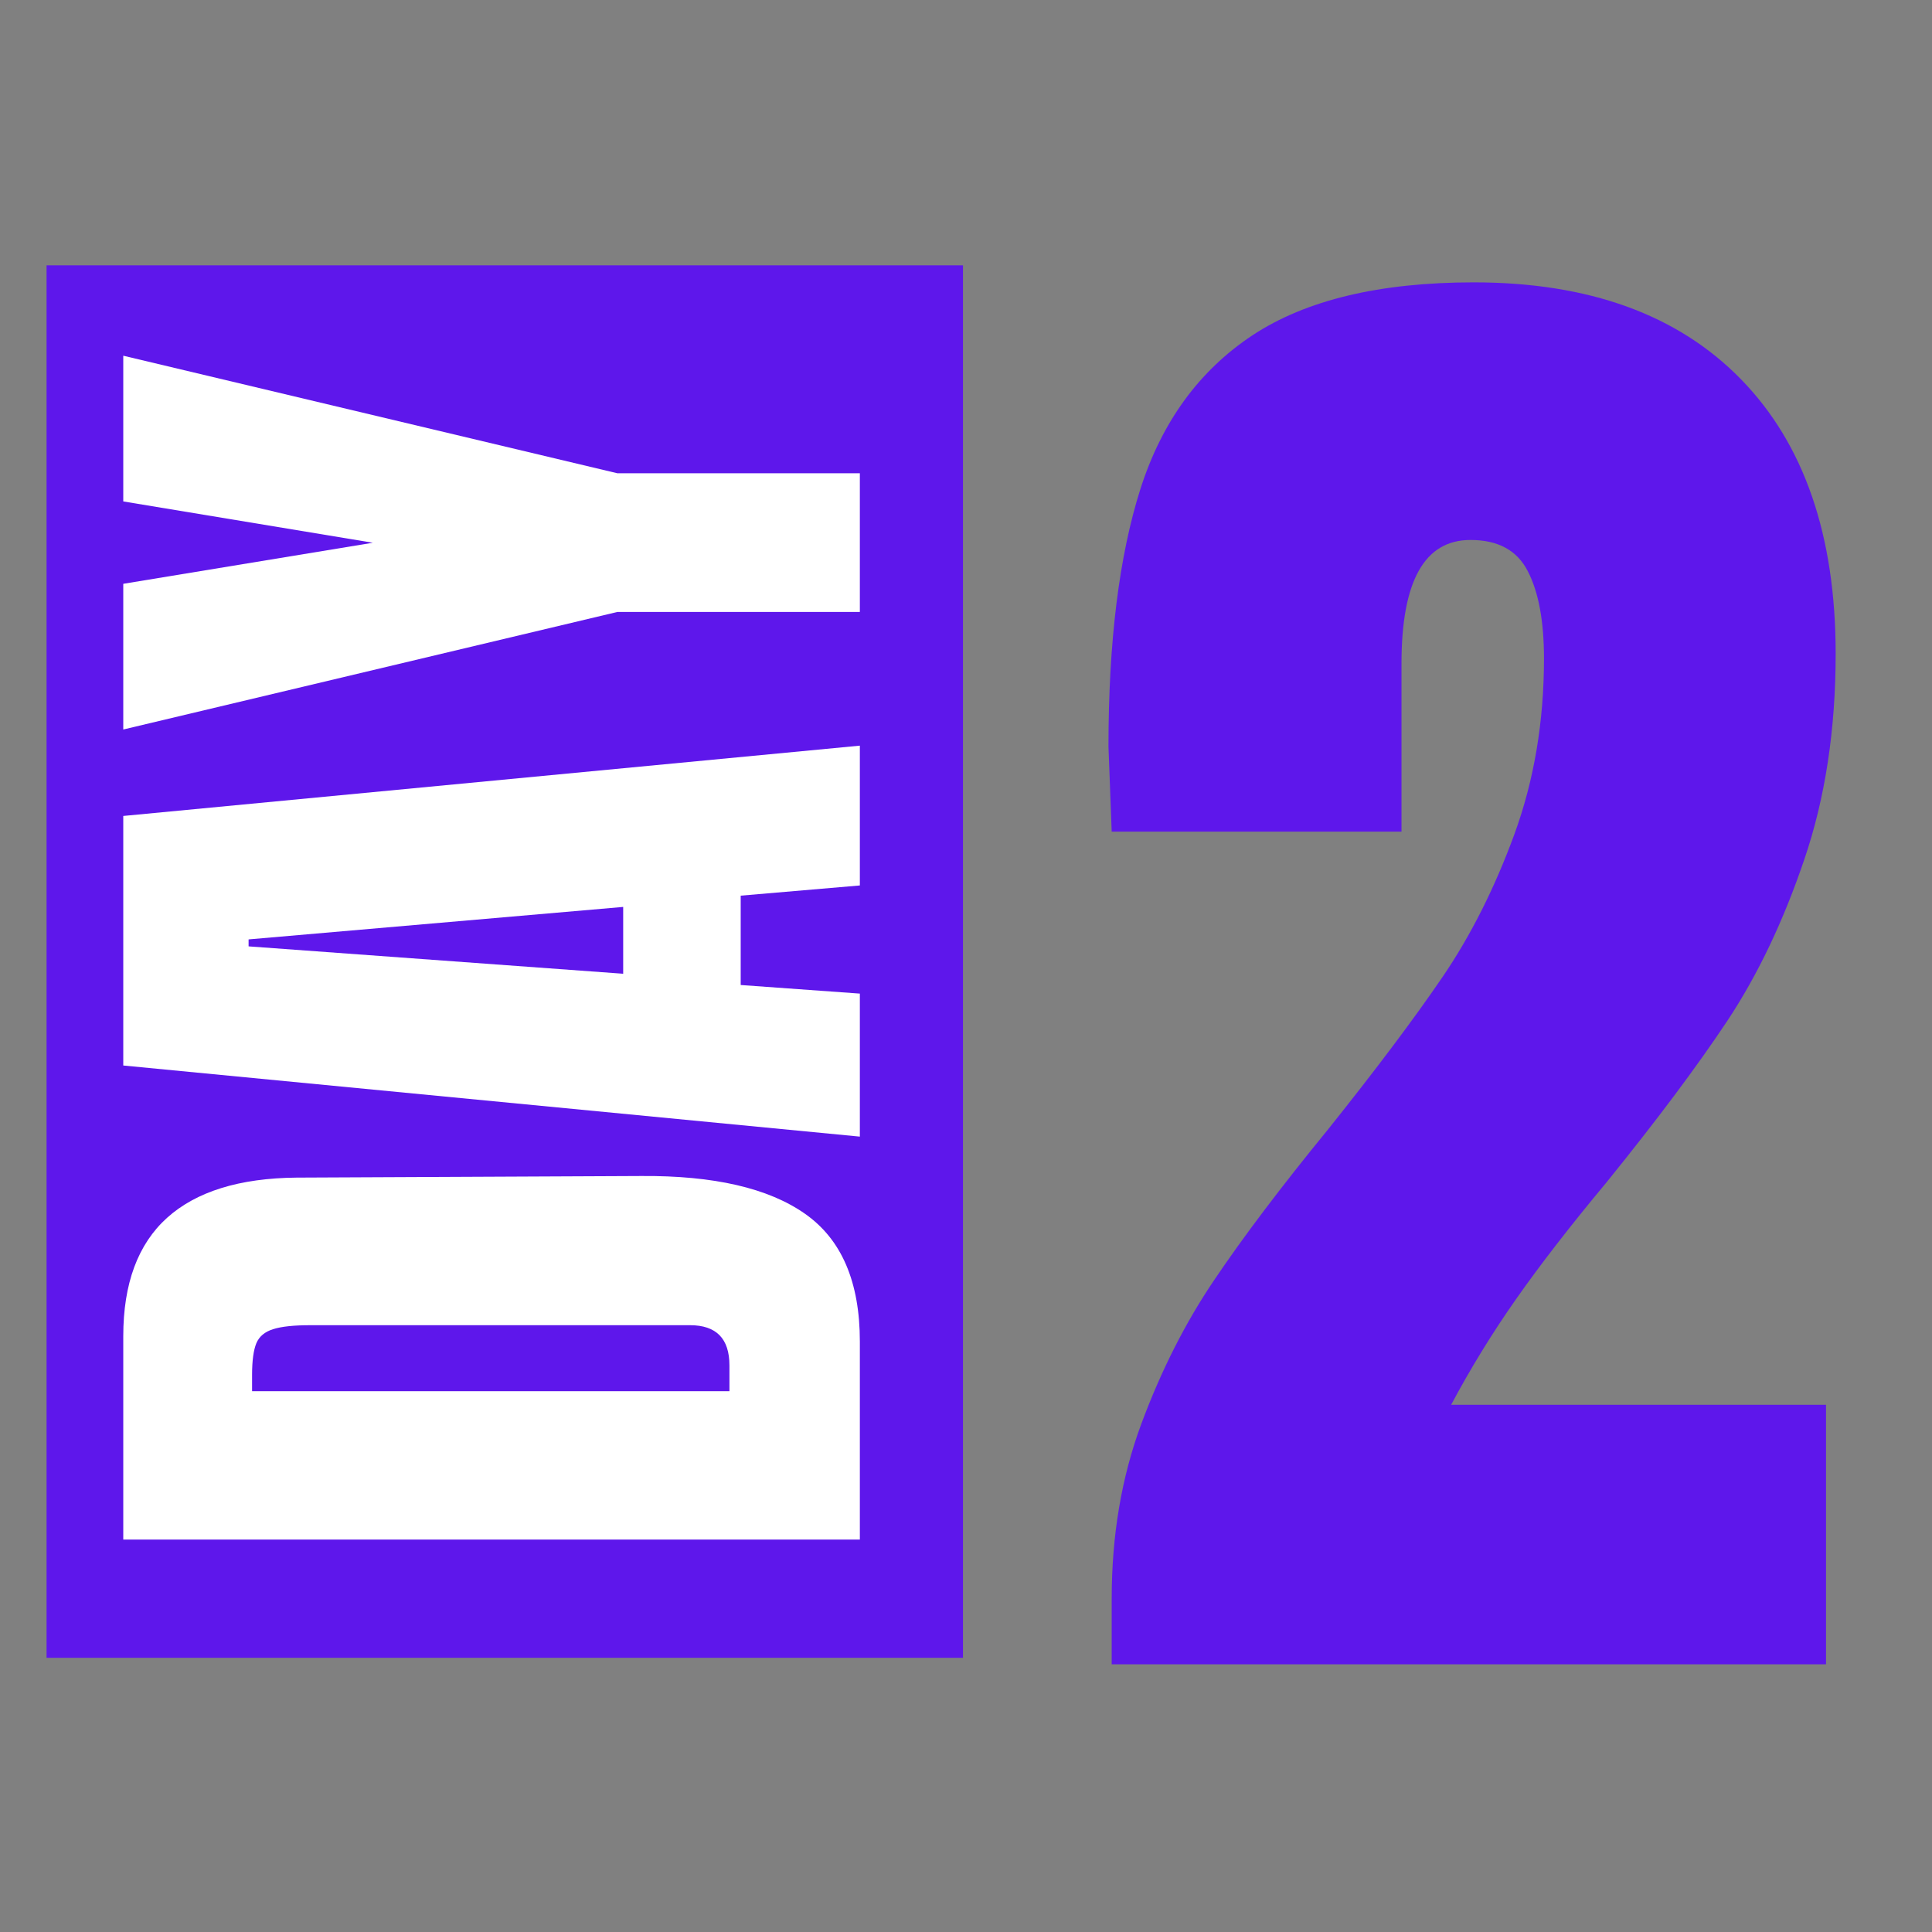 <svg xmlns="http://www.w3.org/2000/svg" xmlns:xlink="http://www.w3.org/1999/xlink" width="150" zoomAndPan="magnify" viewBox="0 0 112.5 112.5" height="150" preserveAspectRatio="xMidYMid meet" version="1.0"><rect x="0" y="0" width="112.5" height="112.5" fill="#808080" stroke="none"/><defs><g/><clipPath id="4052be391d"><path d="M 2.711 15.449 L 56.074 15.449 L 56.074 96.555 L 2.711 96.555 Z M 2.711 15.449 " clip-rule="nonzero"/></clipPath></defs><g clip-path="url(#4052be391d)"><path fill="#5e17eb" d="M 2.711 15.449 L 56.074 15.449 L 56.074 96.535 L 2.711 96.535 Z M 2.711 15.449 " fill-opacity="1" fill-rule="nonzero"/></g><g fill="#ffffff" fill-opacity="1"><g transform="translate(50.069, 91.541)"><g><path d="M -42.891 -1.891 L -42.891 -13.734 C -42.891 -16.797 -42.039 -19.094 -40.344 -20.625 C -38.645 -22.156 -36.129 -22.938 -32.797 -22.969 L -12.734 -23.062 C -8.504 -23.094 -5.32 -22.359 -3.188 -20.859 C -1.062 -19.367 0 -16.891 0 -13.422 L 0 -1.891 Z M -7.594 -12.031 C -7.594 -13.594 -8.359 -14.375 -9.891 -14.375 L -32 -14.375 C -32.969 -14.375 -33.691 -14.297 -34.172 -14.141 C -34.648 -13.992 -34.973 -13.723 -35.141 -13.328 C -35.305 -12.93 -35.391 -12.316 -35.391 -11.484 L -35.391 -10.531 L -7.594 -10.531 Z M -7.594 -12.031 "/></g></g></g><g fill="#ffffff" fill-opacity="1"><g transform="translate(50.069, 66.935)"><g><path d="M 0 -0.75 L -42.891 -4.891 L -42.891 -19.422 L 0 -23.516 L 0 -15.375 L -6.938 -14.781 L -6.938 -9.578 L 0 -9.078 Z M -13.781 -10.234 L -13.781 -14.125 L -35.594 -12.234 L -35.594 -11.828 Z M -13.781 -10.234 "/></g></g></g><g fill="#ffffff" fill-opacity="1"><g transform="translate(50.069, 42.729)"><g><path d="M 0 -7.094 L -14.125 -7.094 L -42.891 -0.25 L -42.891 -8.734 L -28.359 -11.125 L -42.891 -13.531 L -42.891 -22.016 L -14.125 -15.172 L 0 -15.172 Z M 0 -7.094 "/></g></g></g><g fill="#5e17eb" fill-opacity="1"><g transform="translate(61.937, 96.911)"><g><path d="M 2.797 -3.828 C 2.797 -7.492 3.367 -10.879 4.516 -13.984 C 5.672 -17.098 7.086 -19.895 8.766 -22.375 C 10.441 -24.863 12.648 -27.785 15.391 -31.141 C 18.18 -34.629 20.398 -37.582 22.047 -40 C 23.703 -42.426 25.102 -45.207 26.25 -48.344 C 27.395 -51.488 27.969 -54.895 27.969 -58.562 C 27.969 -60.738 27.656 -62.43 27.031 -63.641 C 26.414 -64.859 25.301 -65.469 23.688 -65.469 C 21.008 -65.469 19.672 -63.07 19.672 -58.281 L 19.672 -48.484 L 2.797 -48.484 L 2.609 -53.438 C 2.609 -59.531 3.227 -64.531 4.469 -68.438 C 5.719 -72.352 7.895 -75.336 11 -77.391 C 14.113 -79.441 18.406 -80.469 23.875 -80.469 C 30.582 -80.469 35.77 -78.586 39.438 -74.828 C 43.113 -71.066 44.953 -65.738 44.953 -58.844 C 44.953 -54.426 44.344 -50.43 43.125 -46.859 C 41.914 -43.285 40.426 -40.16 38.656 -37.484 C 36.883 -34.816 34.535 -31.676 31.609 -28.062 C 29.492 -25.52 27.738 -23.254 26.344 -21.266 C 24.945 -19.273 23.688 -17.223 22.562 -15.109 L 44.391 -15.109 L 44.391 0 L 2.797 0 Z M 2.797 -3.828 "/></g></g></g></svg>